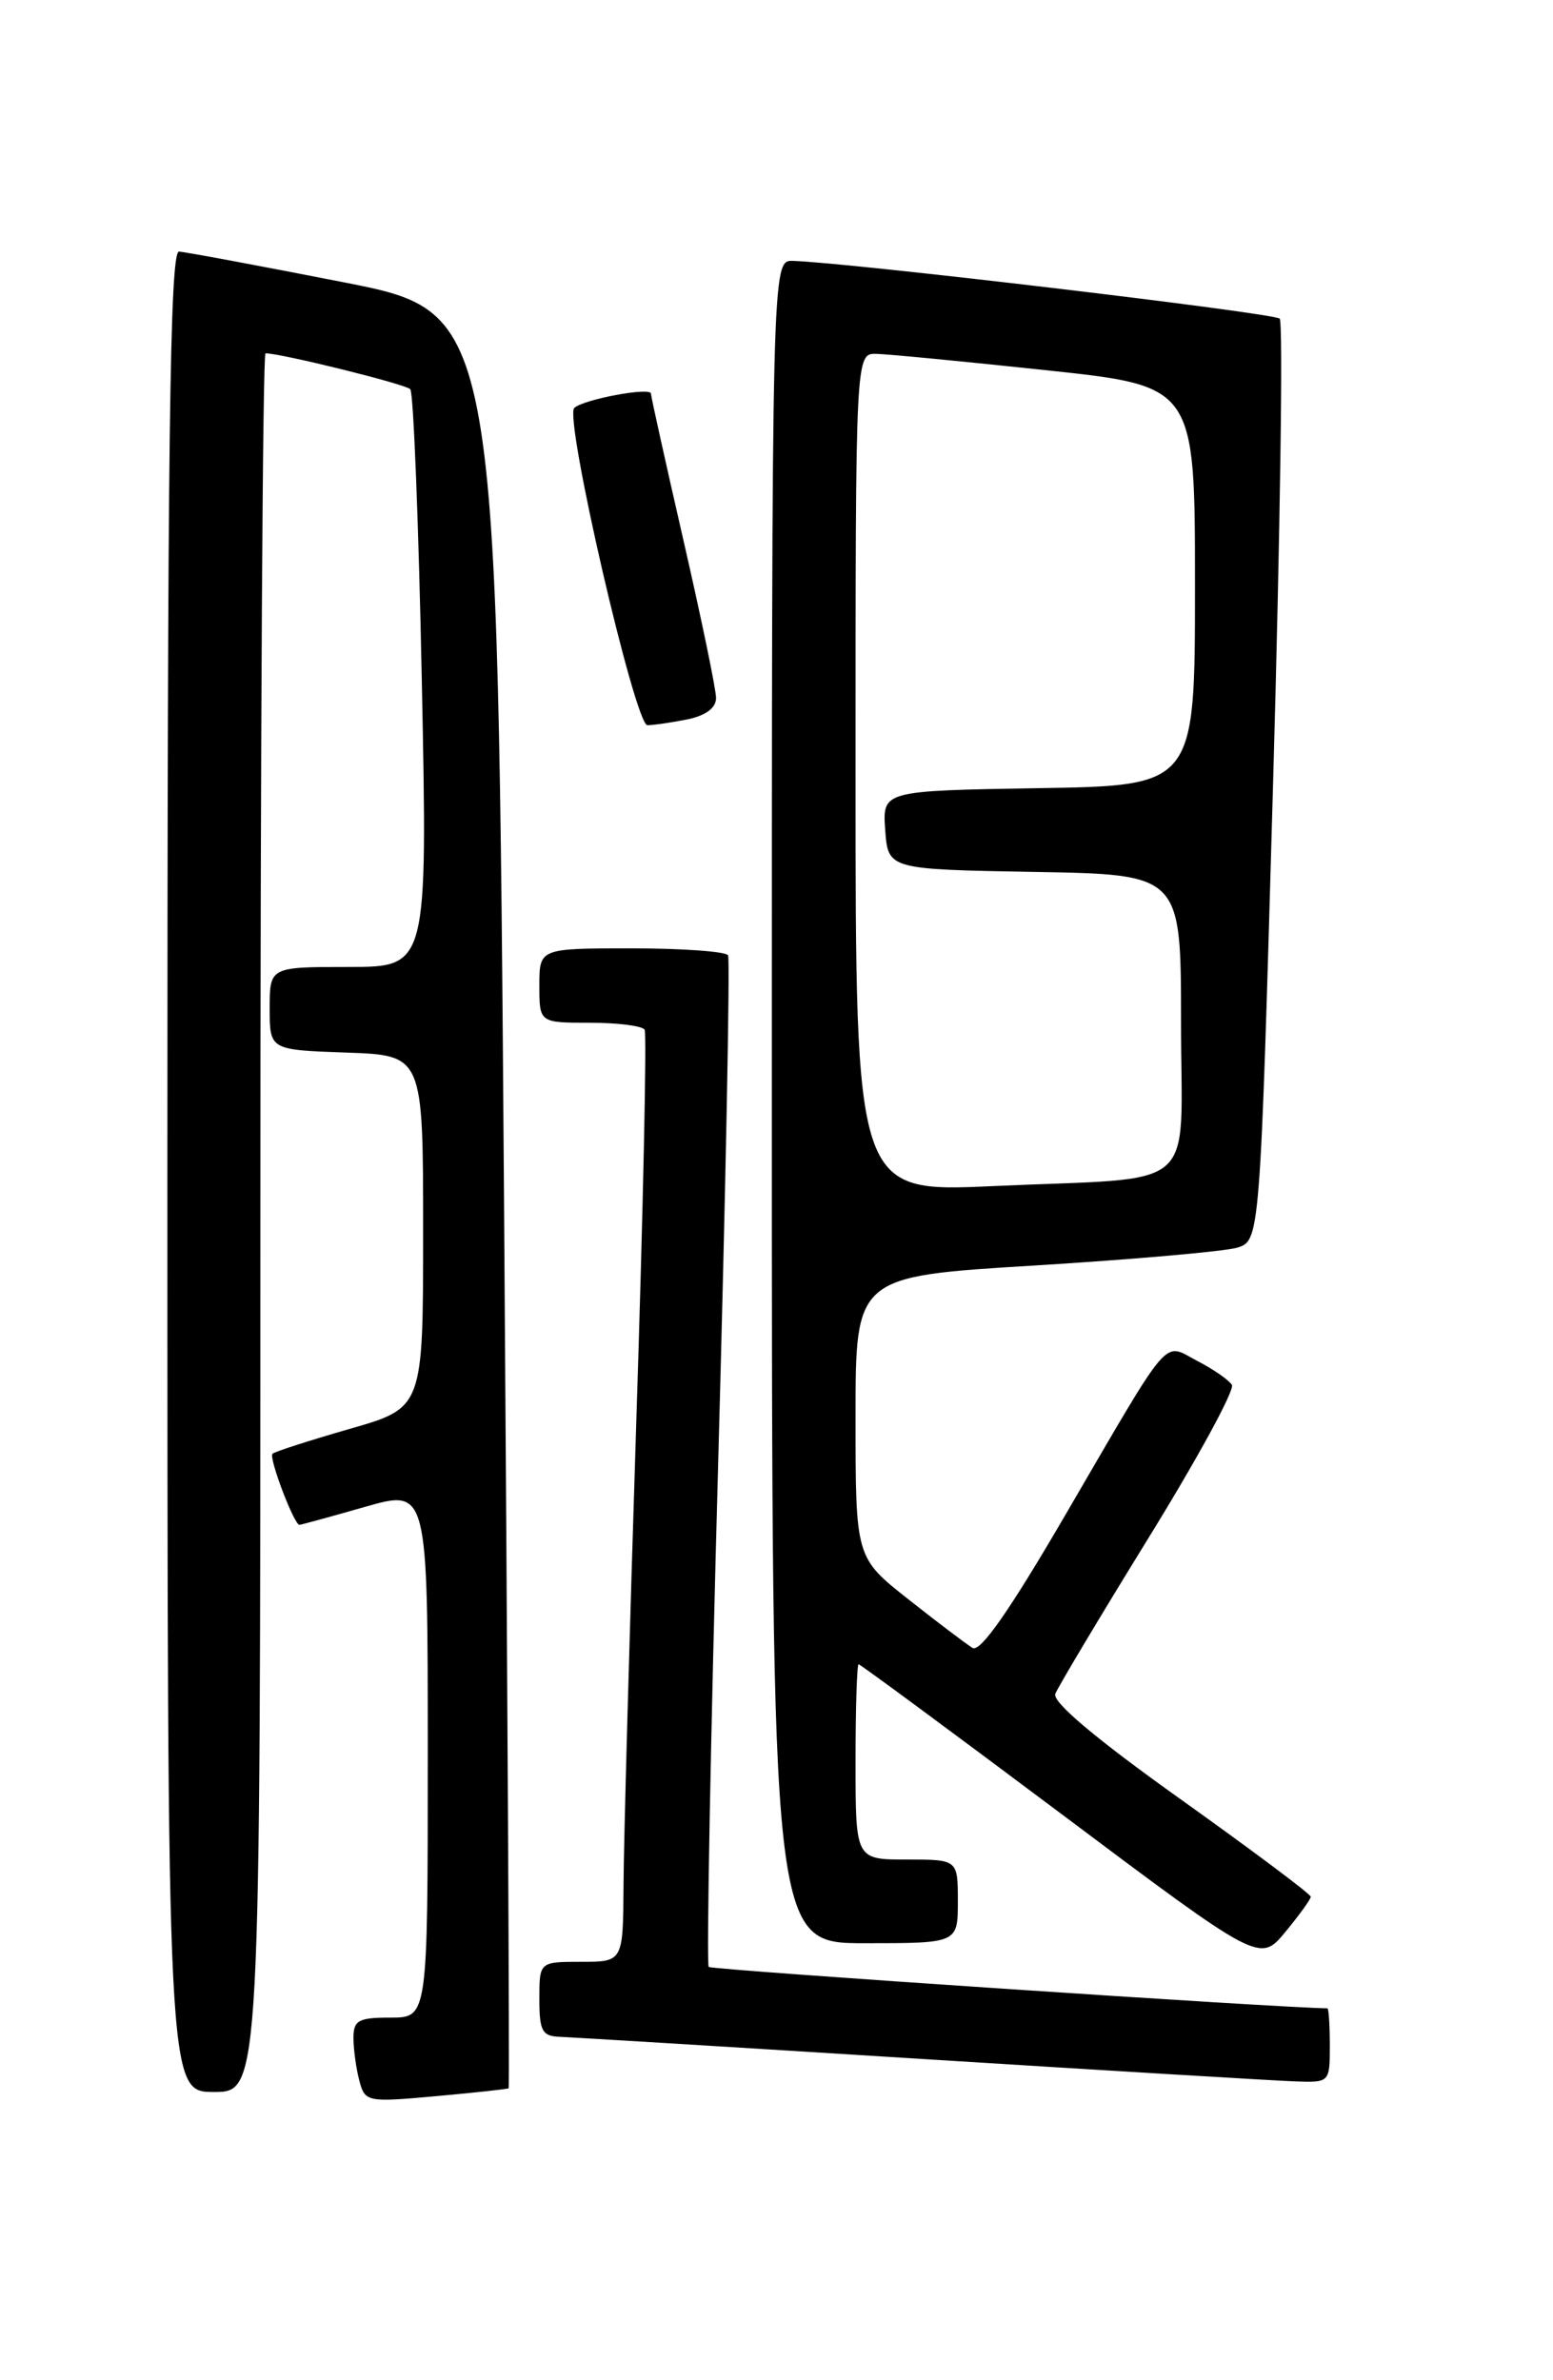 <?xml version="1.0" encoding="UTF-8" standalone="no"?>
<!DOCTYPE svg PUBLIC "-//W3C//DTD SVG 1.1//EN" "http://www.w3.org/Graphics/SVG/1.1/DTD/svg11.dtd" >
<svg xmlns="http://www.w3.org/2000/svg" xmlns:xlink="http://www.w3.org/1999/xlink" version="1.1" viewBox="0 0 167 256">
 <g >
 <path fill="currentColor"
d=" M 54.70 224.60 C 54.80 224.51 54.58 181.51 54.20 129.03 C 53.50 33.62 53.50 33.62 37.00 30.37 C 27.93 28.59 19.94 27.10 19.25 27.06 C 18.26 27.01 18.00 47.43 18.00 126.00 C 18.00 225.00 18.00 225.00 23.00 225.00 C 28.00 225.00 28.00 225.00 28.00 131.50 C 28.00 80.07 28.25 38.00 28.55 38.00 C 30.22 38.00 43.60 41.31 44.12 41.86 C 44.46 42.21 45.02 56.34 45.36 73.25 C 45.98 104.00 45.98 104.00 37.49 104.00 C 29.00 104.00 29.00 104.00 29.00 108.46 C 29.00 112.92 29.00 112.92 37.25 113.21 C 45.50 113.50 45.50 113.50 45.50 132.46 C 45.50 151.42 45.50 151.42 37.61 153.68 C 33.27 154.93 29.54 156.13 29.30 156.36 C 28.88 156.78 31.62 164.00 32.20 164.00 C 32.37 164.00 35.54 163.13 39.25 162.07 C 46.00 160.14 46.00 160.14 46.00 188.57 C 46.00 217.00 46.00 217.00 42.00 217.00 C 38.51 217.00 38.00 217.29 38.01 219.25 C 38.02 220.49 38.31 222.55 38.65 223.82 C 39.25 226.08 39.50 226.12 46.89 225.45 C 51.07 225.07 54.59 224.69 54.70 224.60 Z  M 143.00 220.00 C 143.00 217.80 142.88 216.00 142.74 216.00 C 138.27 216.00 76.53 211.87 76.21 211.55 C 75.96 211.29 76.41 186.88 77.23 157.29 C 78.04 127.71 78.52 103.16 78.29 102.75 C 78.07 102.34 73.41 102.00 67.94 102.00 C 58.00 102.00 58.00 102.00 58.00 106.00 C 58.00 110.00 58.00 110.00 63.44 110.00 C 66.43 110.00 69.08 110.34 69.32 110.75 C 69.56 111.16 69.16 130.18 68.42 153.00 C 67.69 175.82 67.07 198.21 67.05 202.75 C 67.00 211.00 67.00 211.00 62.50 211.00 C 58.00 211.00 58.00 211.00 58.00 215.00 C 58.00 218.46 58.30 219.01 60.25 219.07 C 61.49 219.12 78.92 220.18 99.00 221.44 C 119.08 222.70 137.19 223.79 139.25 223.86 C 142.98 224.00 143.00 223.98 143.00 220.00 Z  M 140.95 204.00 C 140.95 203.72 134.65 199.01 126.96 193.52 C 117.87 187.04 113.14 183.06 113.48 182.18 C 113.77 181.44 118.29 173.87 123.53 165.37 C 128.77 156.87 132.80 149.48 132.47 148.95 C 132.14 148.42 130.47 147.26 128.76 146.38 C 124.98 144.42 126.18 143.01 114.52 163.01 C 108.56 173.24 105.41 177.75 104.58 177.24 C 103.91 176.83 100.80 174.48 97.68 172.01 C 92.00 167.53 92.00 167.53 92.00 152.40 C 92.00 137.28 92.00 137.28 111.25 136.11 C 121.84 135.46 131.62 134.60 133.00 134.20 C 135.50 133.46 135.50 133.46 136.90 84.21 C 137.67 57.13 137.99 34.66 137.61 34.27 C 136.99 33.66 91.12 28.22 85.25 28.06 C 83.00 28.00 83.00 28.00 83.00 118.50 C 83.00 209.00 83.00 209.00 93.00 209.00 C 103.00 209.00 103.00 209.00 103.00 204.50 C 103.00 200.00 103.00 200.00 97.50 200.00 C 92.00 200.00 92.00 200.00 92.00 189.50 C 92.00 183.72 92.15 179.00 92.33 179.00 C 92.51 179.00 102.29 186.22 114.07 195.05 C 135.47 211.10 135.47 211.10 138.21 207.80 C 139.71 205.98 140.95 204.28 140.95 204.00 Z  M 73.88 77.38 C 75.89 76.97 77.00 76.15 77.00 75.07 C 77.00 74.14 75.42 66.53 73.50 58.14 C 71.58 49.76 70.00 42.64 70.00 42.34 C 70.00 41.59 62.71 42.96 61.75 43.88 C 60.65 44.94 68.28 77.99 69.62 78.00 C 70.24 78.00 72.16 77.72 73.88 77.38 Z  M 92.00 83.12 C 92.00 38.00 92.00 38.00 94.25 38.06 C 95.49 38.09 103.70 38.88 112.50 39.82 C 128.50 41.52 128.50 41.52 128.50 63.01 C 128.50 84.50 128.50 84.50 111.69 84.77 C 94.89 85.05 94.89 85.05 95.19 89.27 C 95.50 93.50 95.50 93.50 111.25 93.78 C 127.00 94.05 127.00 94.05 127.00 109.95 C 127.00 128.61 129.37 126.55 106.75 127.57 C 92.00 128.24 92.00 128.24 92.00 83.12 Z "/>
</g>
</svg>